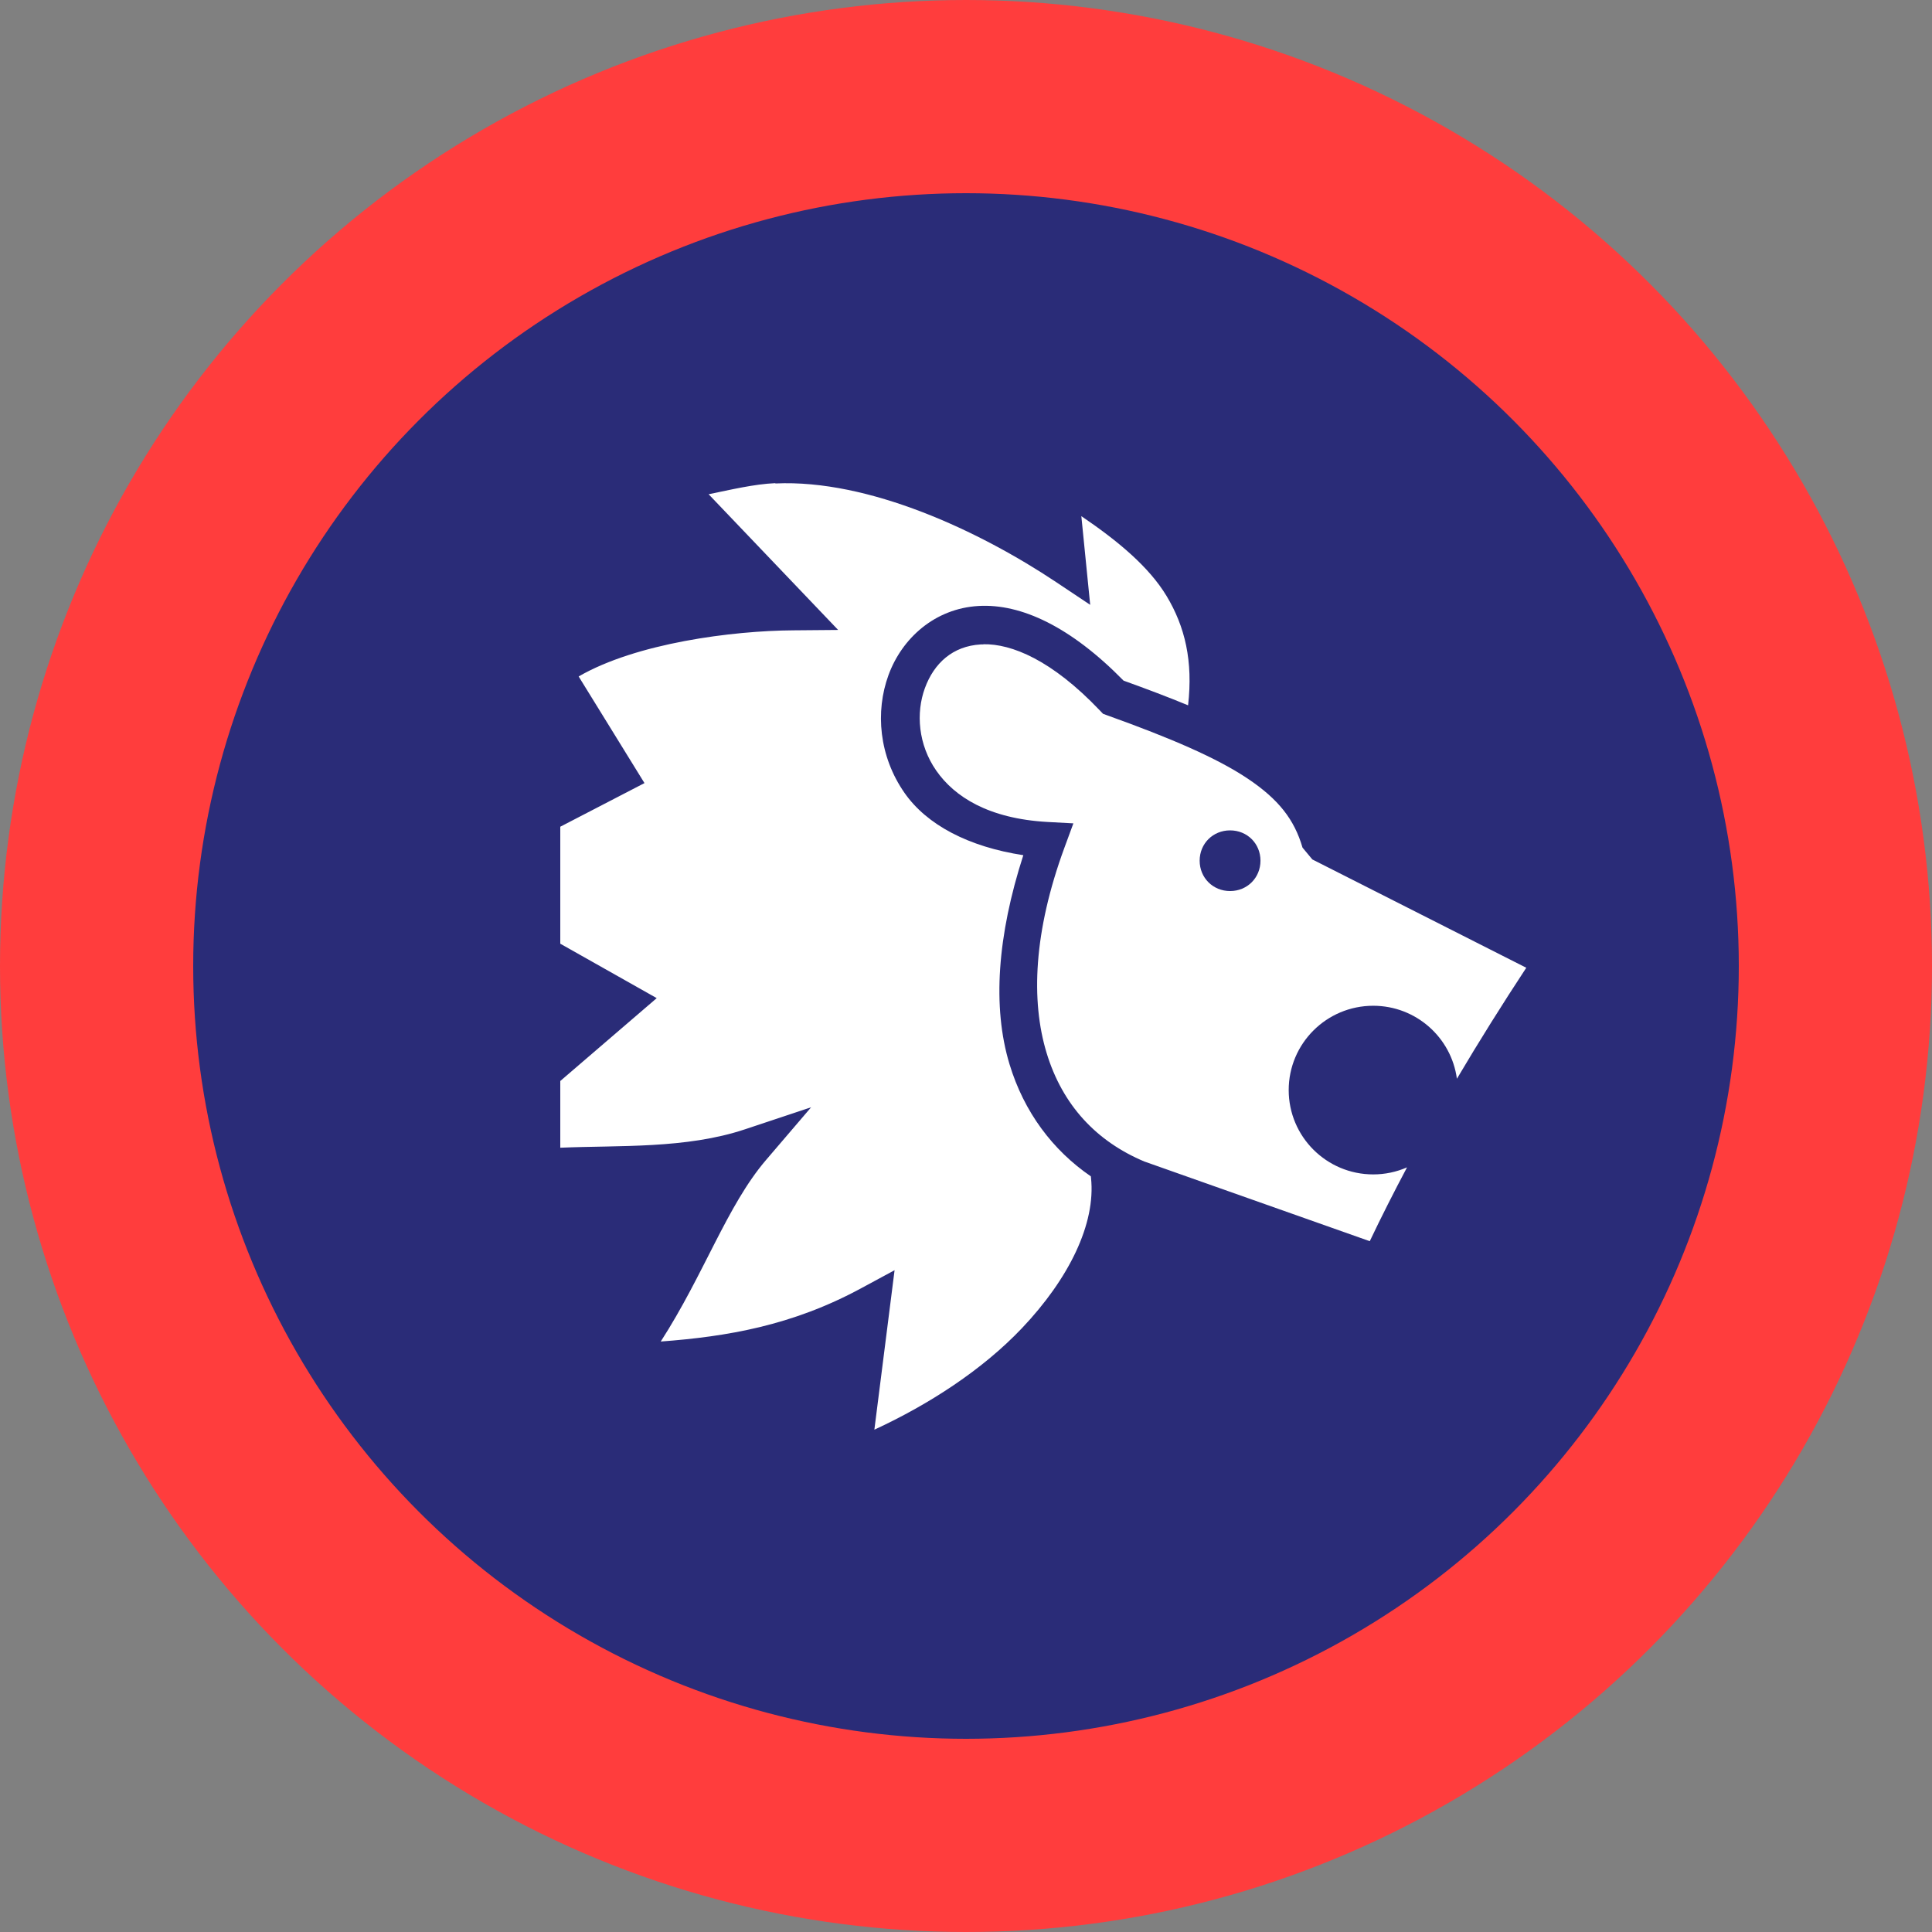 <svg width="100" height="100" viewBox="0 0 100 100" fill="none" xmlns="http://www.w3.org/2000/svg">
<rect x="0" y="0" width="100" height="100" fill="#808080" stroke="none"/>
<circle cx="50" cy="50" r="45" fill="#2A2C78" stroke="#FF3D3D" stroke-width="10"/>
<path d="M40.132 25.008C39.022 25.058 37.843 25.345 36.678 25.582L43.382 32.606L41.06 32.626C37.909 32.646 32.94 33.285 29.951 35.013L33.358 40.533L29 42.791V48.846L33.992 51.663L29 55.952V59.406C32.027 59.274 35.504 59.474 38.562 58.452L41.984 57.312L39.642 60.05C37.63 62.405 36.447 65.951 34.2 69.437C37.623 69.181 40.995 68.619 44.583 66.675L46.303 65.746L45.257 74C48.082 72.695 50.846 70.904 52.892 68.75C55.325 66.188 56.723 63.346 56.471 60.968L56.463 60.888C54.48 59.53 53.002 57.552 52.254 55.089C51.352 52.119 51.625 48.419 52.967 44.264C50.134 43.832 47.975 42.698 46.819 41.042C45.497 39.146 45.294 36.84 45.989 34.94C46.685 33.039 48.38 31.497 50.649 31.365C52.854 31.237 55.42 32.439 58.155 35.229C59.374 35.669 60.486 36.089 61.495 36.507C61.756 34.217 61.338 32.436 60.379 30.845C59.476 29.349 57.888 28.016 55.97 26.716L56.428 31.306L54.666 30.13C50.696 27.483 44.968 24.799 40.132 25.024L40.132 25L40.132 25.008ZM50.9 33.356C50.853 33.356 50.807 33.356 50.762 33.356C49.309 33.44 48.343 34.33 47.872 35.618C47.401 36.905 47.524 38.545 48.463 39.891C49.402 41.237 51.158 42.37 54.207 42.544L55.558 42.617L55.092 43.883C53.501 48.213 53.35 51.795 54.172 54.501C54.994 57.205 56.751 59.081 59.246 60.126H59.25L70.899 64.244C71.505 62.971 72.151 61.696 72.828 60.422C72.276 60.663 71.68 60.788 71.078 60.787C68.662 60.787 66.703 58.833 66.703 56.422C66.703 54.013 68.662 52.058 71.078 52.058C73.294 52.058 75.121 53.703 75.409 55.836C76.553 53.903 77.756 51.983 79 50.091L67.927 44.485L67.418 43.872C66.996 42.421 66.183 41.376 64.587 40.305C62.992 39.235 60.615 38.211 57.316 37.028L57.093 36.946L56.929 36.774C54.431 34.148 52.348 33.319 50.9 33.346V33.356ZM63.669 42.98C64.557 42.98 65.242 43.664 65.242 44.549C65.242 45.434 64.556 46.121 63.669 46.121C62.782 46.121 62.094 45.434 62.094 44.549C62.094 43.664 62.782 42.98 63.669 42.98Z" fill="white"/>
</svg>

